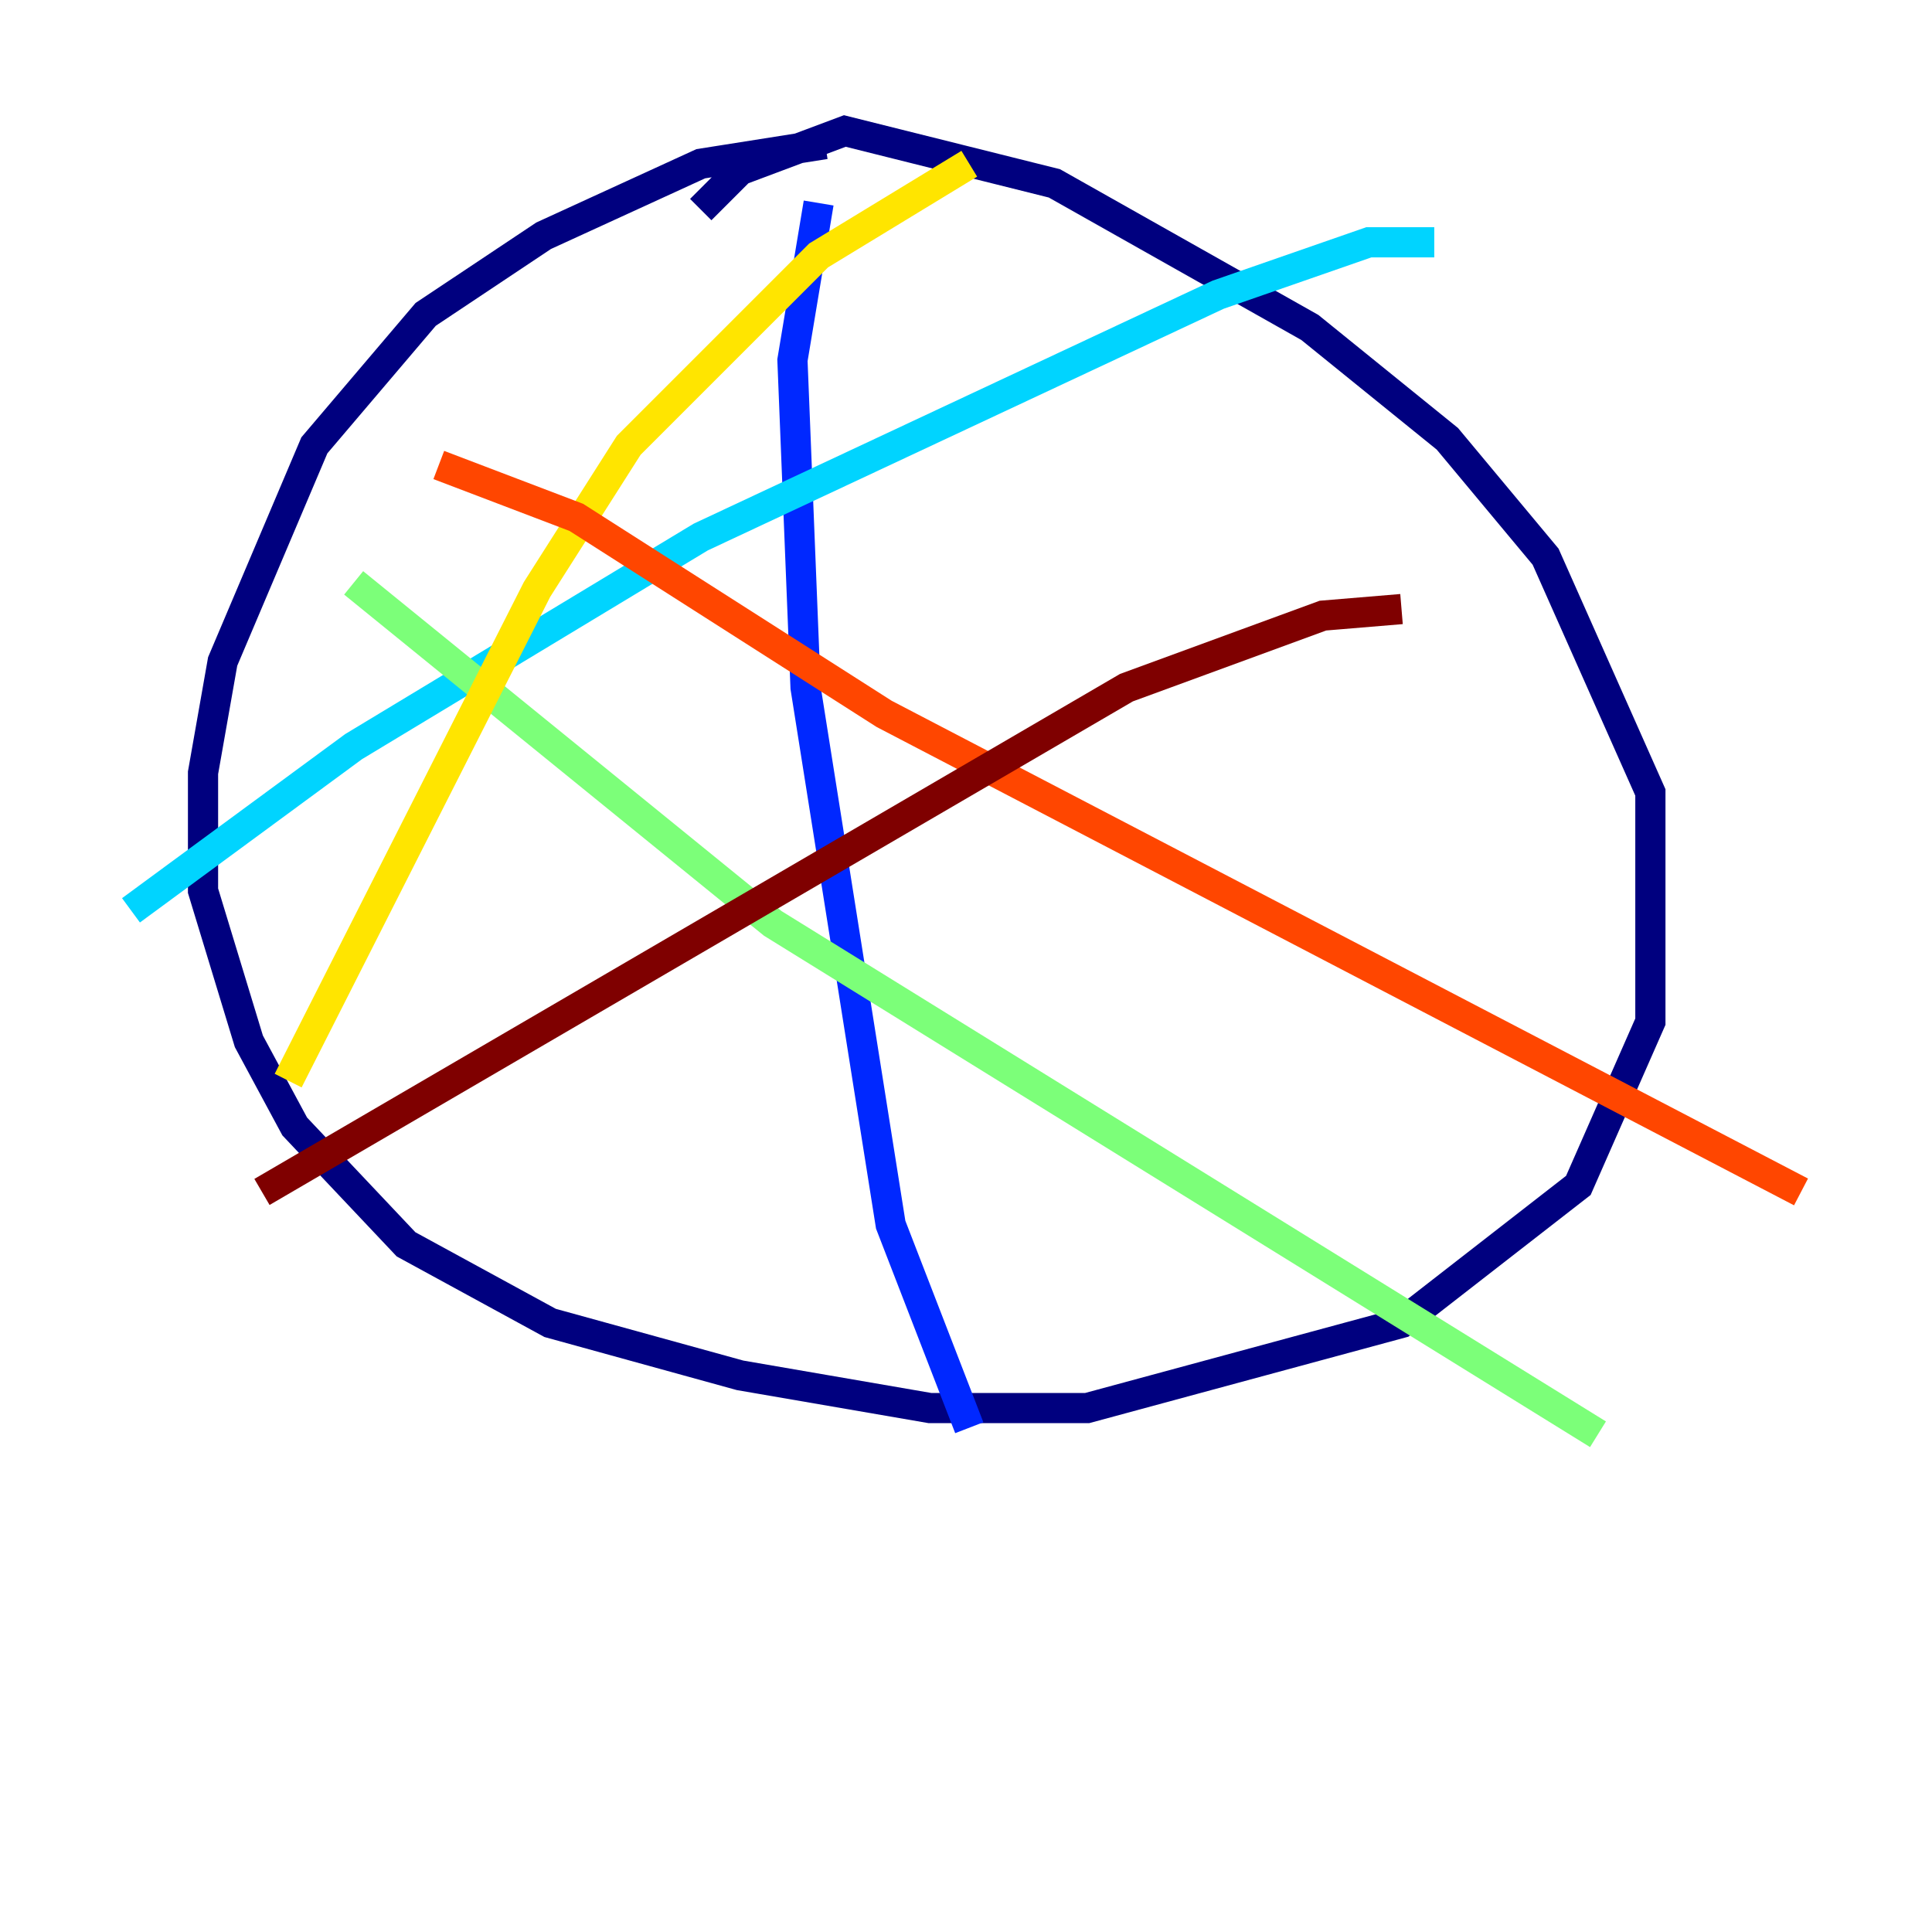 <?xml version="1.0" encoding="utf-8" ?>
<svg baseProfile="tiny" height="128" version="1.2" viewBox="0,0,128,128" width="128" xmlns="http://www.w3.org/2000/svg" xmlns:ev="http://www.w3.org/2001/xml-events" xmlns:xlink="http://www.w3.org/1999/xlink"><defs /><polyline fill="none" points="54.671,9.546 46.427,10.848 36.014,15.62 28.203,20.827 20.827,29.505 14.752,43.824 13.451,51.2 13.451,59.01 16.488,68.99 19.525,74.63 26.902,82.441 36.447,87.647 49.031,91.119 61.614,93.288 72.027,93.288 92.854,87.647 104.57,78.536 109.342,67.688 109.342,52.502 102.4,36.881 95.891,29.071 86.78,21.695 69.858,12.149 55.973,8.678 49.031,11.281 46.427,13.885" stroke="#00007f" stroke-width="2" /><polyline fill="none" points="54.237,13.451 52.502,23.864 53.37,45.559 59.01,81.139 64.217,94.59" stroke="#0028ff" stroke-width="2" /><polyline fill="none" points="8.678,60.312 23.43,49.464 46.427,35.58 80.705,19.525 90.685,16.054 95.024,16.054" stroke="#00d4ff" stroke-width="2" /><polyline fill="none" points="23.43,38.617 51.2,61.18 105.871,95.024" stroke="#7cff79" stroke-width="2" /><polyline fill="none" points="64.217,10.848 54.237,16.922 41.654,29.505 35.58,39.051 19.091,71.593" stroke="#ffe500" stroke-width="2" /><polyline fill="none" points="29.071,30.807 38.183,34.278 58.576,47.295 119.322,78.969" stroke="#ff4600" stroke-width="2" /><polyline fill="none" points="92.854,40.352 87.647,40.786 74.63,45.559 17.356,78.969" stroke="#7f0000" stroke-width="2" /></svg>